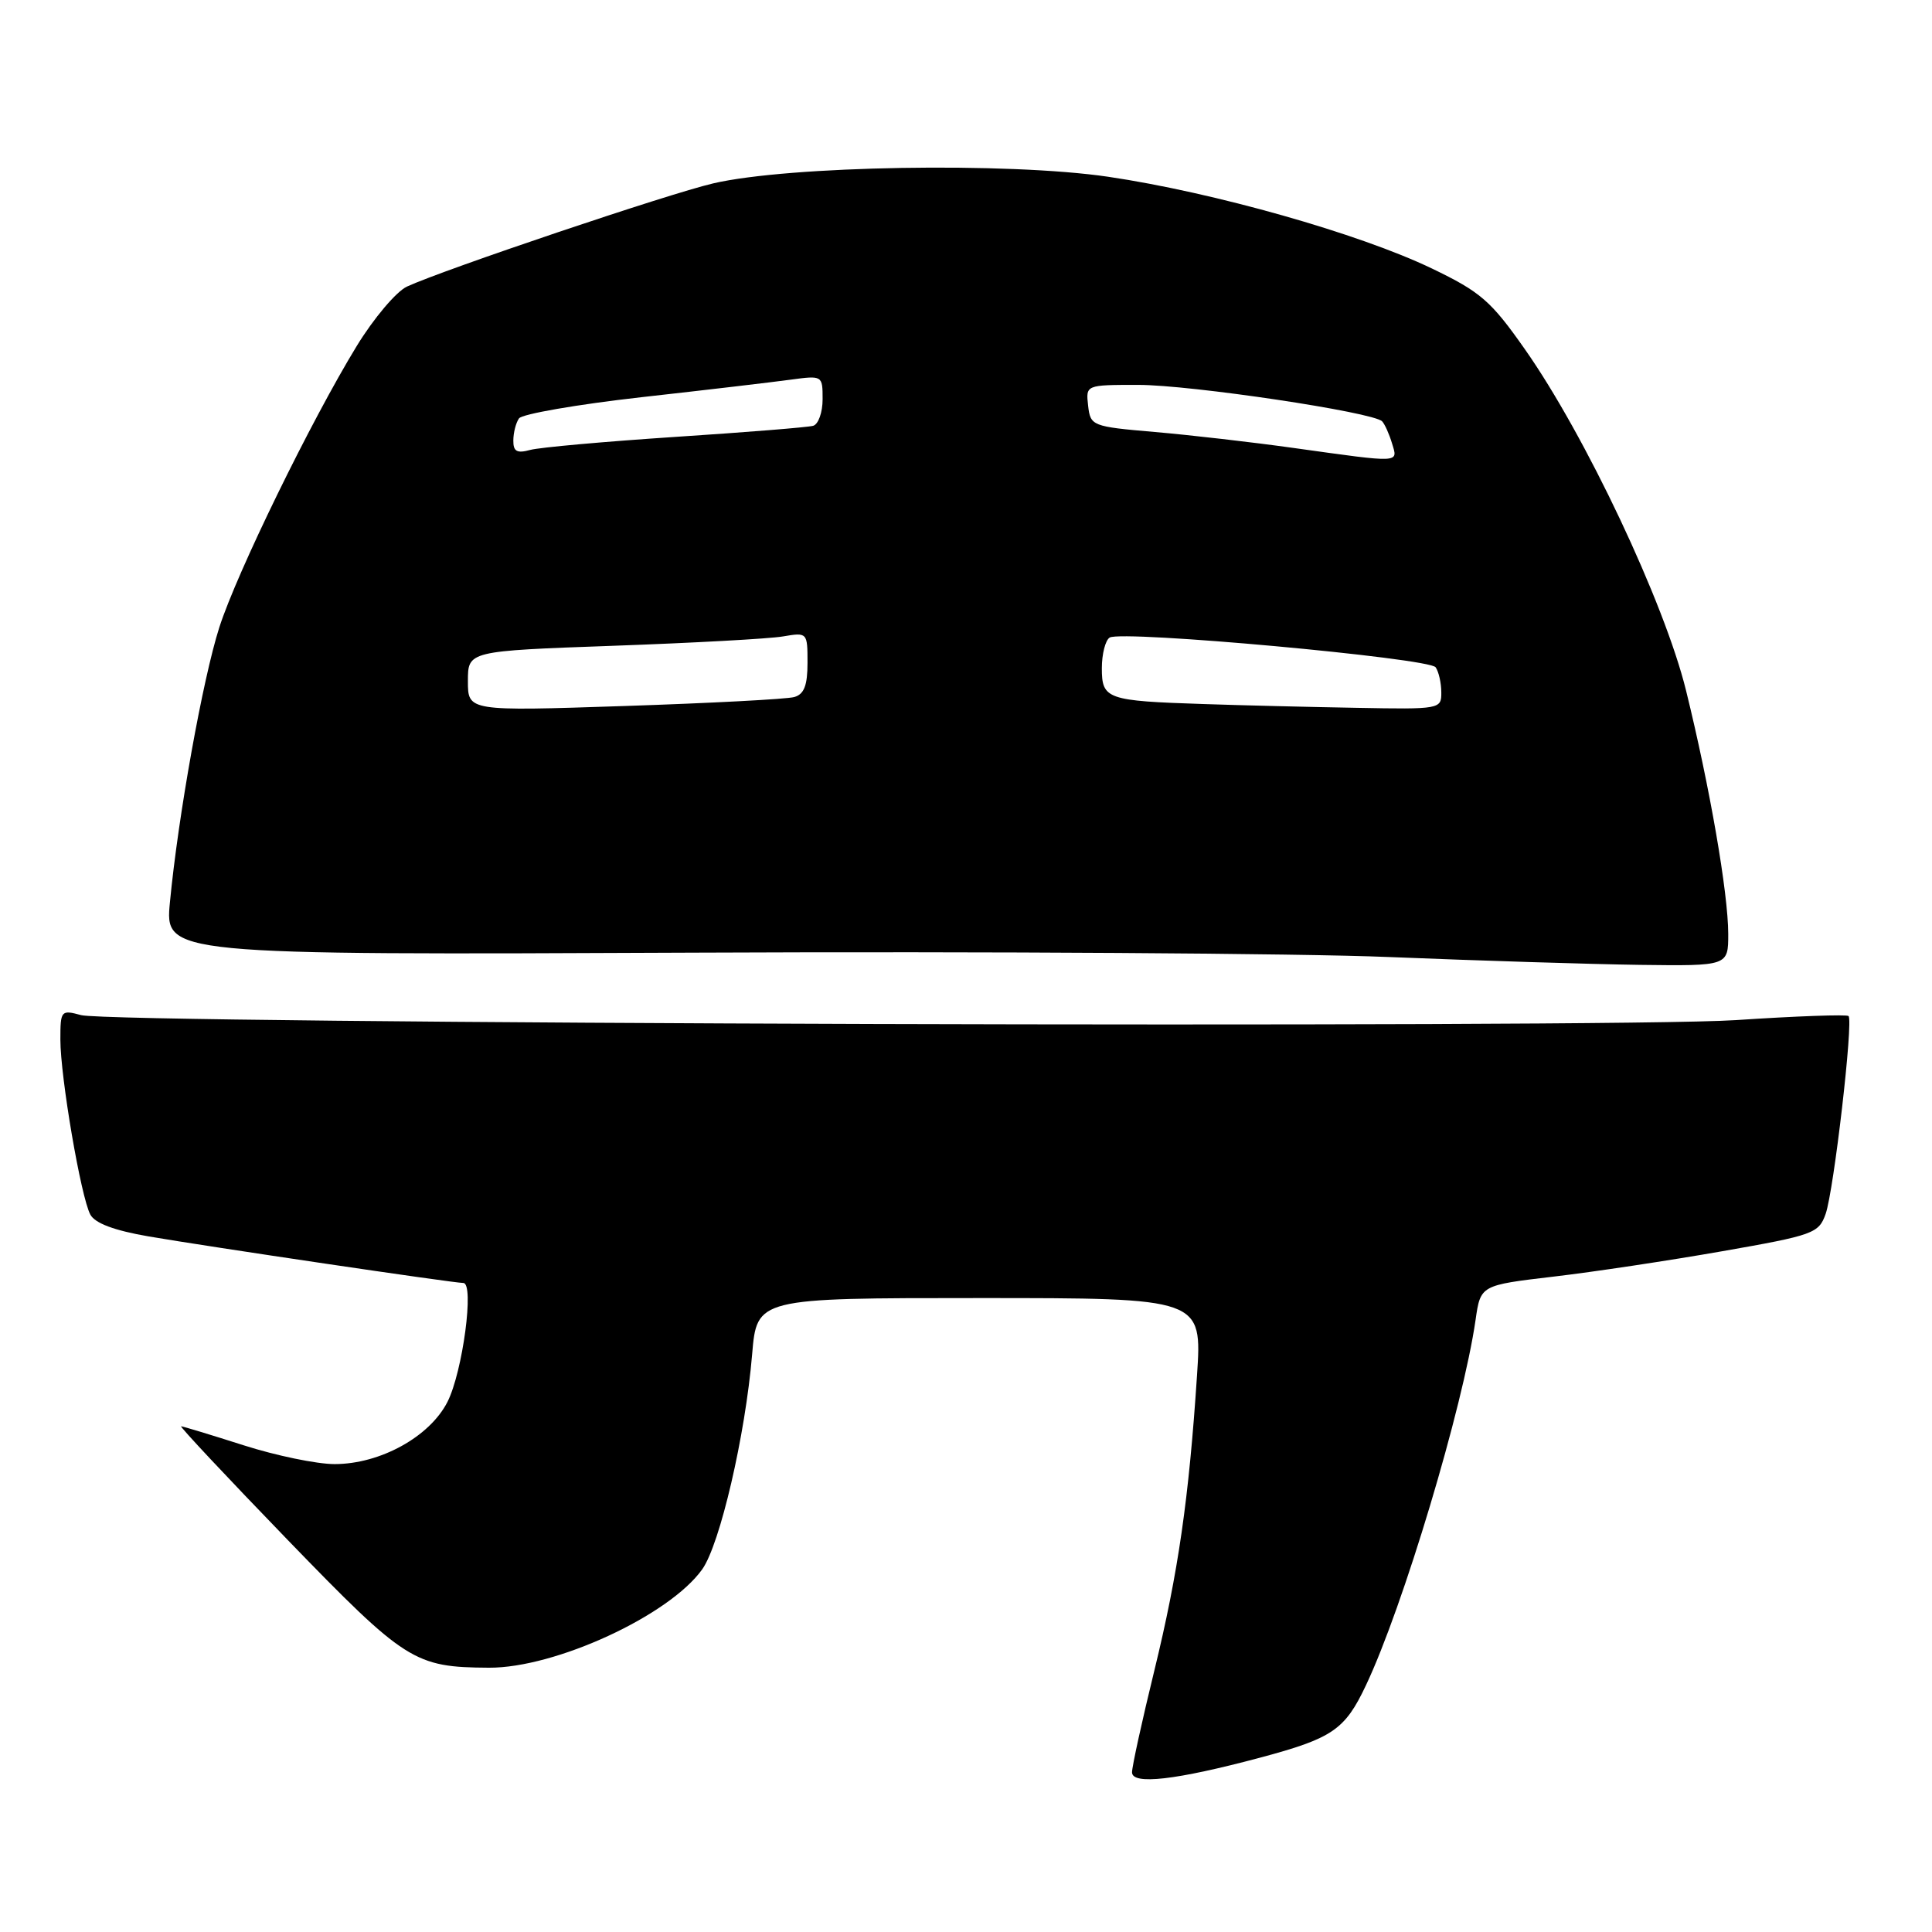 <?xml version="1.0" encoding="UTF-8" standalone="no"?>
<!DOCTYPE svg PUBLIC "-//W3C//DTD SVG 1.1//EN" "http://www.w3.org/Graphics/SVG/1.1/DTD/svg11.dtd" >
<svg xmlns="http://www.w3.org/2000/svg" xmlns:xlink="http://www.w3.org/1999/xlink" version="1.1" viewBox="0 0 256 256">
 <g >
 <path fill="currentColor"
d=" M 167.00 232.89 C 176.56 230.33 178.21 229.21 180.99 223.32 C 185.91 212.94 193.85 186.45 195.52 174.90 C 196.18 170.30 196.18 170.30 205.84 169.16 C 211.15 168.54 221.23 167.02 228.23 165.79 C 240.33 163.67 241.00 163.42 241.91 160.84 C 243.00 157.70 245.60 135.26 244.94 134.63 C 244.70 134.40 237.97 134.64 230.00 135.17 C 213.46 136.27 15.05 135.66 10.75 134.51 C 8.09 133.79 8.00 133.89 8.00 137.75 C 8.00 142.70 10.72 158.62 11.97 160.94 C 12.58 162.09 15.16 163.05 19.69 163.83 C 27.66 165.20 60.09 170.00 61.39 170.00 C 62.88 170.00 61.31 181.78 59.29 185.76 C 56.94 190.38 50.37 194.00 44.33 194.00 C 41.99 194.00 36.57 192.88 32.29 191.51 C 28.00 190.14 24.27 189.01 24.00 188.99 C 23.73 188.96 30.08 195.74 38.12 204.05 C 53.75 220.19 54.90 220.92 64.78 220.98 C 73.58 221.03 88.69 214.06 93.05 207.94 C 95.40 204.63 98.76 190.20 99.66 179.47 C 100.29 172.00 100.29 172.00 129.79 172.00 C 159.29 172.00 159.29 172.00 158.61 182.25 C 157.53 198.64 156.12 208.39 152.96 221.34 C 151.33 228.00 150.00 234.07 150.00 234.84 C 150.00 236.54 155.81 235.88 167.00 232.89 Z  M 229.00 123.75 C 228.99 118.32 226.56 104.29 223.41 91.50 C 220.55 79.88 210.07 57.68 202.05 46.27 C 197.56 39.87 196.20 38.69 189.74 35.58 C 180.10 30.95 160.83 25.49 146.83 23.42 C 133.56 21.47 104.52 21.96 94.50 24.30 C 88.55 25.69 58.87 35.70 53.93 37.97 C 52.52 38.62 49.53 42.16 47.28 45.83 C 41.23 55.72 31.39 75.87 29.06 83.13 C 26.87 89.97 23.61 108.10 22.52 119.52 C 21.84 126.54 21.84 126.54 92.17 126.23 C 130.85 126.06 172.18 126.32 184.00 126.81 C 195.82 127.29 210.79 127.76 217.25 127.85 C 229.00 128.00 229.00 128.00 229.00 123.75 Z  M 62.00 90.25 C 62.00 86.26 62.00 86.26 81.25 85.57 C 91.84 85.19 101.96 84.64 103.75 84.33 C 106.97 83.78 107.00 83.81 107.00 87.82 C 107.00 90.82 106.55 91.99 105.25 92.36 C 104.29 92.64 94.16 93.17 82.75 93.55 C 62.00 94.24 62.00 94.24 62.00 90.25 Z  M 159.50 93.29 C 146.65 92.87 146.00 92.65 146.00 88.54 C 146.00 86.66 146.47 84.83 147.04 84.48 C 148.65 83.48 189.40 87.20 190.23 88.42 C 190.64 89.01 190.98 90.51 190.98 91.75 C 191.00 93.96 190.81 94.00 179.75 93.79 C 173.56 93.68 164.45 93.46 159.50 93.29 Z  M 171.50 59.37 C 166.00 58.60 157.68 57.64 153.00 57.24 C 144.68 56.52 144.49 56.44 144.18 53.75 C 143.87 51.00 143.87 51.00 150.81 51.00 C 157.83 51.00 181.96 54.61 183.14 55.83 C 183.49 56.20 184.08 57.51 184.45 58.75 C 185.25 61.38 185.76 61.36 171.50 59.37 Z  M 68.02 58.37 C 68.02 57.34 68.36 56.02 68.77 55.44 C 69.17 54.86 76.47 53.59 85.00 52.63 C 93.53 51.68 102.41 50.63 104.75 50.31 C 108.98 49.74 109.00 49.75 109.00 52.90 C 109.00 54.64 108.44 56.22 107.75 56.42 C 107.06 56.62 98.85 57.28 89.50 57.89 C 80.15 58.51 71.49 59.28 70.25 59.62 C 68.50 60.10 68.00 59.82 68.02 58.37 Z "/>
</g>
</svg>